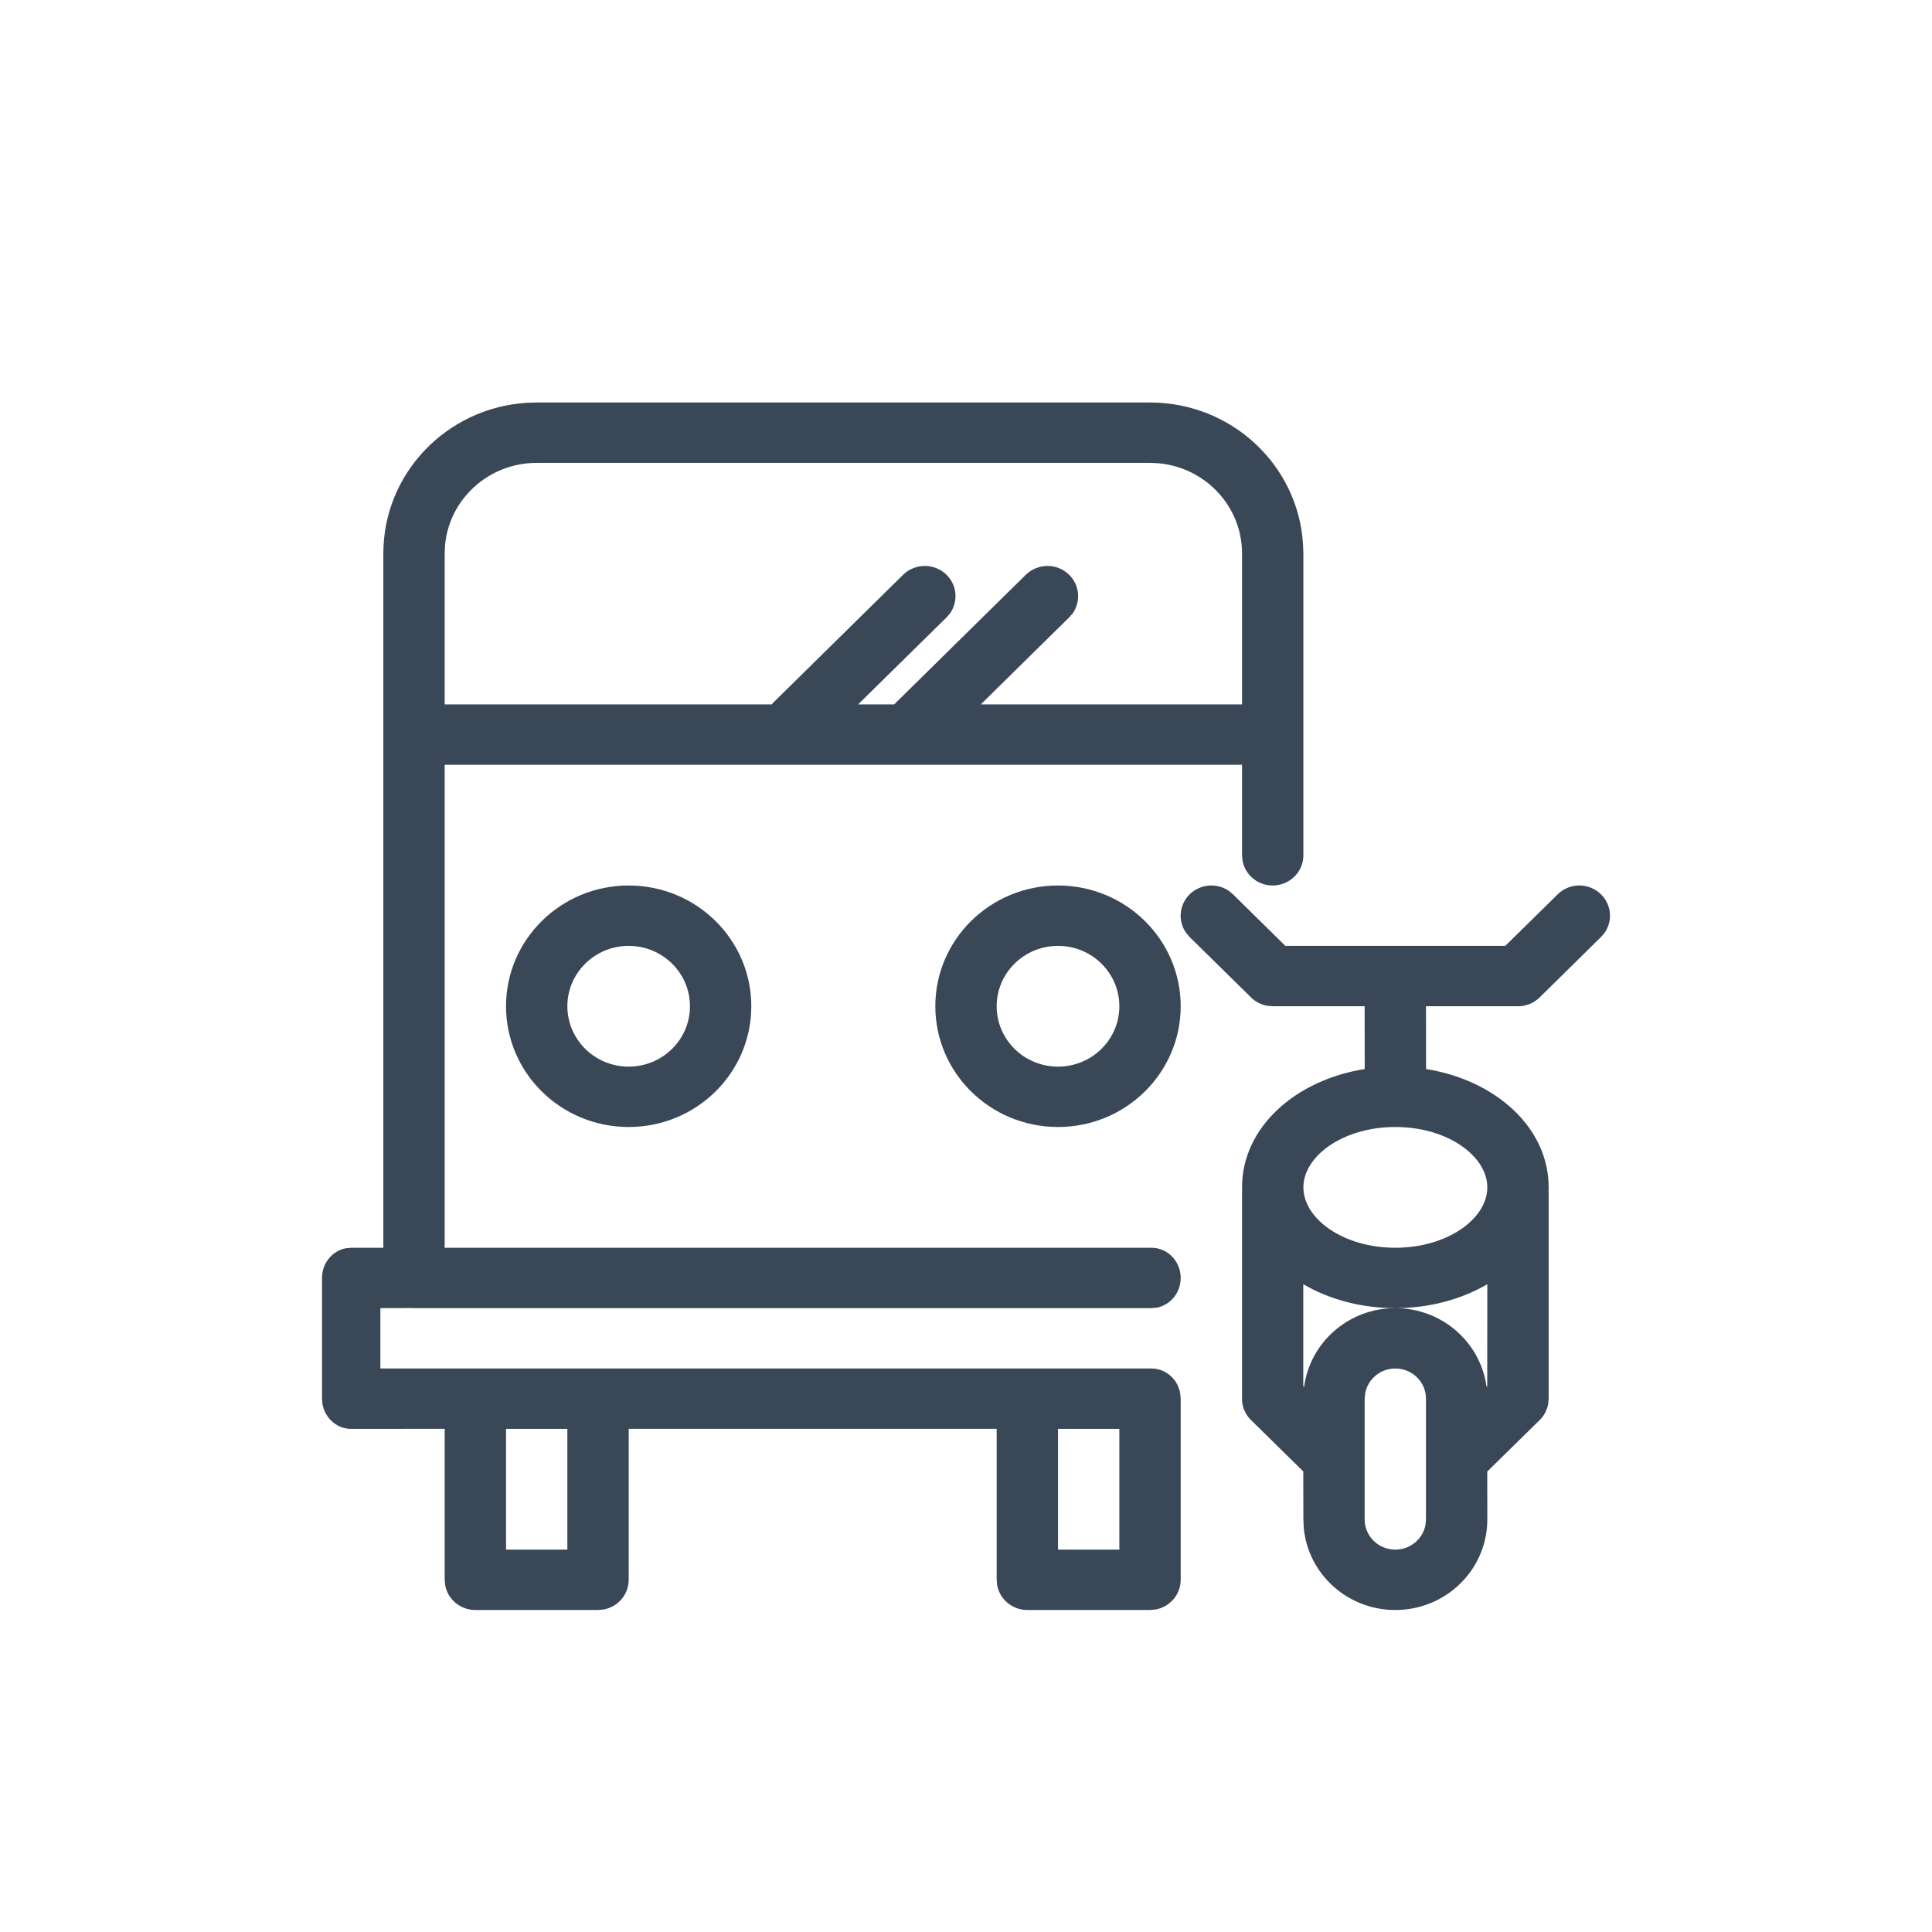 <svg width="24" height="24" viewBox="0 0 24 24" fill="none" xmlns="http://www.w3.org/2000/svg">
<path fill-rule="evenodd" clip-rule="evenodd" d="M19.233 17.428L19.234 17.43L19.23 17.454C19.227 17.465 19.224 17.477 19.22 17.488L19.209 17.518C19.205 17.528 19.2 17.539 19.195 17.549C19.19 17.558 19.185 17.567 19.179 17.575C19.177 17.579 19.174 17.584 19.171 17.588L19.161 17.602C19.153 17.612 19.144 17.622 19.136 17.631L18.475 18.28L18.476 18.875C18.476 19.496 17.965 20 17.333 20C16.739 20 16.251 19.554 16.196 18.983L16.191 18.875L16.19 18.279L15.531 17.631C15.522 17.622 15.514 17.612 15.506 17.602L15.496 17.588C15.493 17.584 15.49 17.579 15.487 17.575C15.482 17.567 15.477 17.558 15.472 17.549C15.466 17.539 15.462 17.528 15.457 17.518C15.453 17.509 15.45 17.499 15.446 17.488C15.443 17.477 15.44 17.465 15.437 17.454C15.436 17.45 15.435 17.446 15.435 17.442L15.432 17.429C15.431 17.416 15.429 17.403 15.429 17.39L15.429 14.823L15.43 14.798C15.429 14.782 15.429 14.766 15.429 14.75C15.429 14.002 16.096 13.415 16.953 13.28L16.952 12.5H15.809L15.758 12.495L15.775 12.498L15.79 12.499L15.769 12.498L15.757 12.495H15.755L15.729 12.492C15.718 12.489 15.706 12.486 15.694 12.483L15.664 12.472C15.654 12.467 15.643 12.463 15.633 12.457C15.624 12.453 15.615 12.447 15.606 12.442L15.579 12.424L15.576 12.421L15.575 12.421L15.564 12.412L15.556 12.405L15.55 12.399L14.778 11.64L14.734 11.588C14.631 11.442 14.646 11.24 14.778 11.11C14.911 10.98 15.116 10.965 15.264 11.066L15.317 11.11L15.967 11.75H18.699L19.35 11.11C19.498 10.963 19.74 10.963 19.888 11.11C20.021 11.24 20.035 11.442 19.933 11.588L19.888 11.64L19.117 12.399L19.103 12.412L19.094 12.418L19.127 12.39L19.09 12.421L19.06 12.442C19.052 12.447 19.043 12.453 19.034 12.457C19.023 12.463 19.013 12.467 19.002 12.472C18.993 12.476 18.983 12.479 18.972 12.482C18.961 12.486 18.949 12.489 18.937 12.492C18.933 12.492 18.93 12.493 18.926 12.494L18.912 12.496C18.899 12.498 18.886 12.499 18.873 12.5L18.857 12.5H17.714L17.715 13.28C18.572 13.416 19.238 14.002 19.238 14.75L19.236 14.805L19.238 14.823V17.375L19.237 17.383L19.233 17.428ZM14.286 5C15.296 5 16.122 5.774 16.186 6.752L16.191 6.875V10.625C16.191 10.832 16.02 11 15.809 11C15.623 11 15.467 10.867 15.435 10.692L15.429 10.625V9.5H5.524V15.5H14.304C14.504 15.5 14.667 15.668 14.667 15.875C14.667 16.059 14.539 16.212 14.37 16.244L14.304 16.25L5.15 16.25C5.148 16.25 5.145 16.25 5.143 16.25L5.135 16.249L4.725 16.25V17L14.304 17C14.482 17 14.63 17.133 14.661 17.308L14.664 17.343L14.667 17.375V19.625C14.667 19.809 14.532 19.962 14.354 19.994L14.286 20H12.762C12.575 20 12.419 19.867 12.387 19.692L12.381 19.625V17.749H7.81V19.625C7.81 19.809 7.675 19.962 7.497 19.994L7.429 20H5.905C5.718 20 5.562 19.867 5.53 19.692L5.524 19.625V17.749L4.362 17.75C4.184 17.75 4.037 17.617 4.006 17.442L4 17.375V15.875C4 15.691 4.128 15.538 4.297 15.506L4.362 15.5H4.762V6.875C4.762 5.881 5.548 5.067 6.541 5.004L6.667 5H14.286ZM17.333 17C17.146 17 16.991 17.133 16.959 17.308L16.952 17.375V18.875C16.952 19.082 17.123 19.25 17.333 19.25C17.52 19.25 17.676 19.117 17.708 18.942L17.714 18.875V17.375C17.714 17.168 17.544 17 17.333 17ZM7.048 17.75H6.286V19.25H7.048V17.75ZM13.905 17.75H13.143V19.25H13.905V17.75ZM18.476 15.953C18.155 16.141 17.758 16.25 17.333 16.25C17.915 16.25 18.394 16.677 18.467 17.23L18.475 17.22L18.476 15.953ZM16.19 15.953L16.19 17.219L16.2 17.23C16.272 16.677 16.752 16.25 17.333 16.25C16.909 16.25 16.511 16.141 16.19 15.953ZM17.333 14C16.682 14 16.191 14.363 16.191 14.75C16.191 15.137 16.682 15.5 17.333 15.5C17.984 15.5 18.476 15.137 18.476 14.75C18.476 14.363 17.984 14 17.333 14ZM7.81 11C8.651 11 9.333 11.672 9.333 12.5C9.333 13.328 8.651 14 7.81 14C6.968 14 6.286 13.328 6.286 12.5C6.286 11.672 6.968 11 7.81 11ZM13.143 11C13.984 11 14.667 11.672 14.667 12.5C14.667 13.328 13.984 14 13.143 14C12.301 14 11.619 13.328 11.619 12.5C11.619 11.672 12.301 11 13.143 11ZM7.81 11.75C7.389 11.75 7.048 12.086 7.048 12.5C7.048 12.914 7.389 13.25 7.81 13.25C8.23 13.25 8.571 12.914 8.571 12.5C8.571 12.086 8.23 11.75 7.81 11.75ZM13.143 11.75C12.722 11.75 12.381 12.086 12.381 12.5C12.381 12.914 12.722 13.25 13.143 13.25C13.564 13.25 13.905 12.914 13.905 12.5C13.905 12.086 13.564 11.75 13.143 11.75ZM14.286 5.75H6.667C6.073 5.75 5.584 6.196 5.529 6.767L5.524 6.875V8.75H9.586L9.603 8.731L11.219 7.14C11.368 6.994 11.609 6.994 11.758 7.14C11.89 7.27 11.905 7.472 11.802 7.619L11.758 7.67L10.66 8.75H11.109L11.127 8.731L12.743 7.14C12.892 6.994 13.133 6.994 13.281 7.14C13.414 7.27 13.428 7.472 13.326 7.619L13.281 7.67L12.184 8.75H15.429V6.875C15.429 6.29 14.975 5.81 14.396 5.755L14.286 5.75Z" fill="#3A4757"/>
</svg>